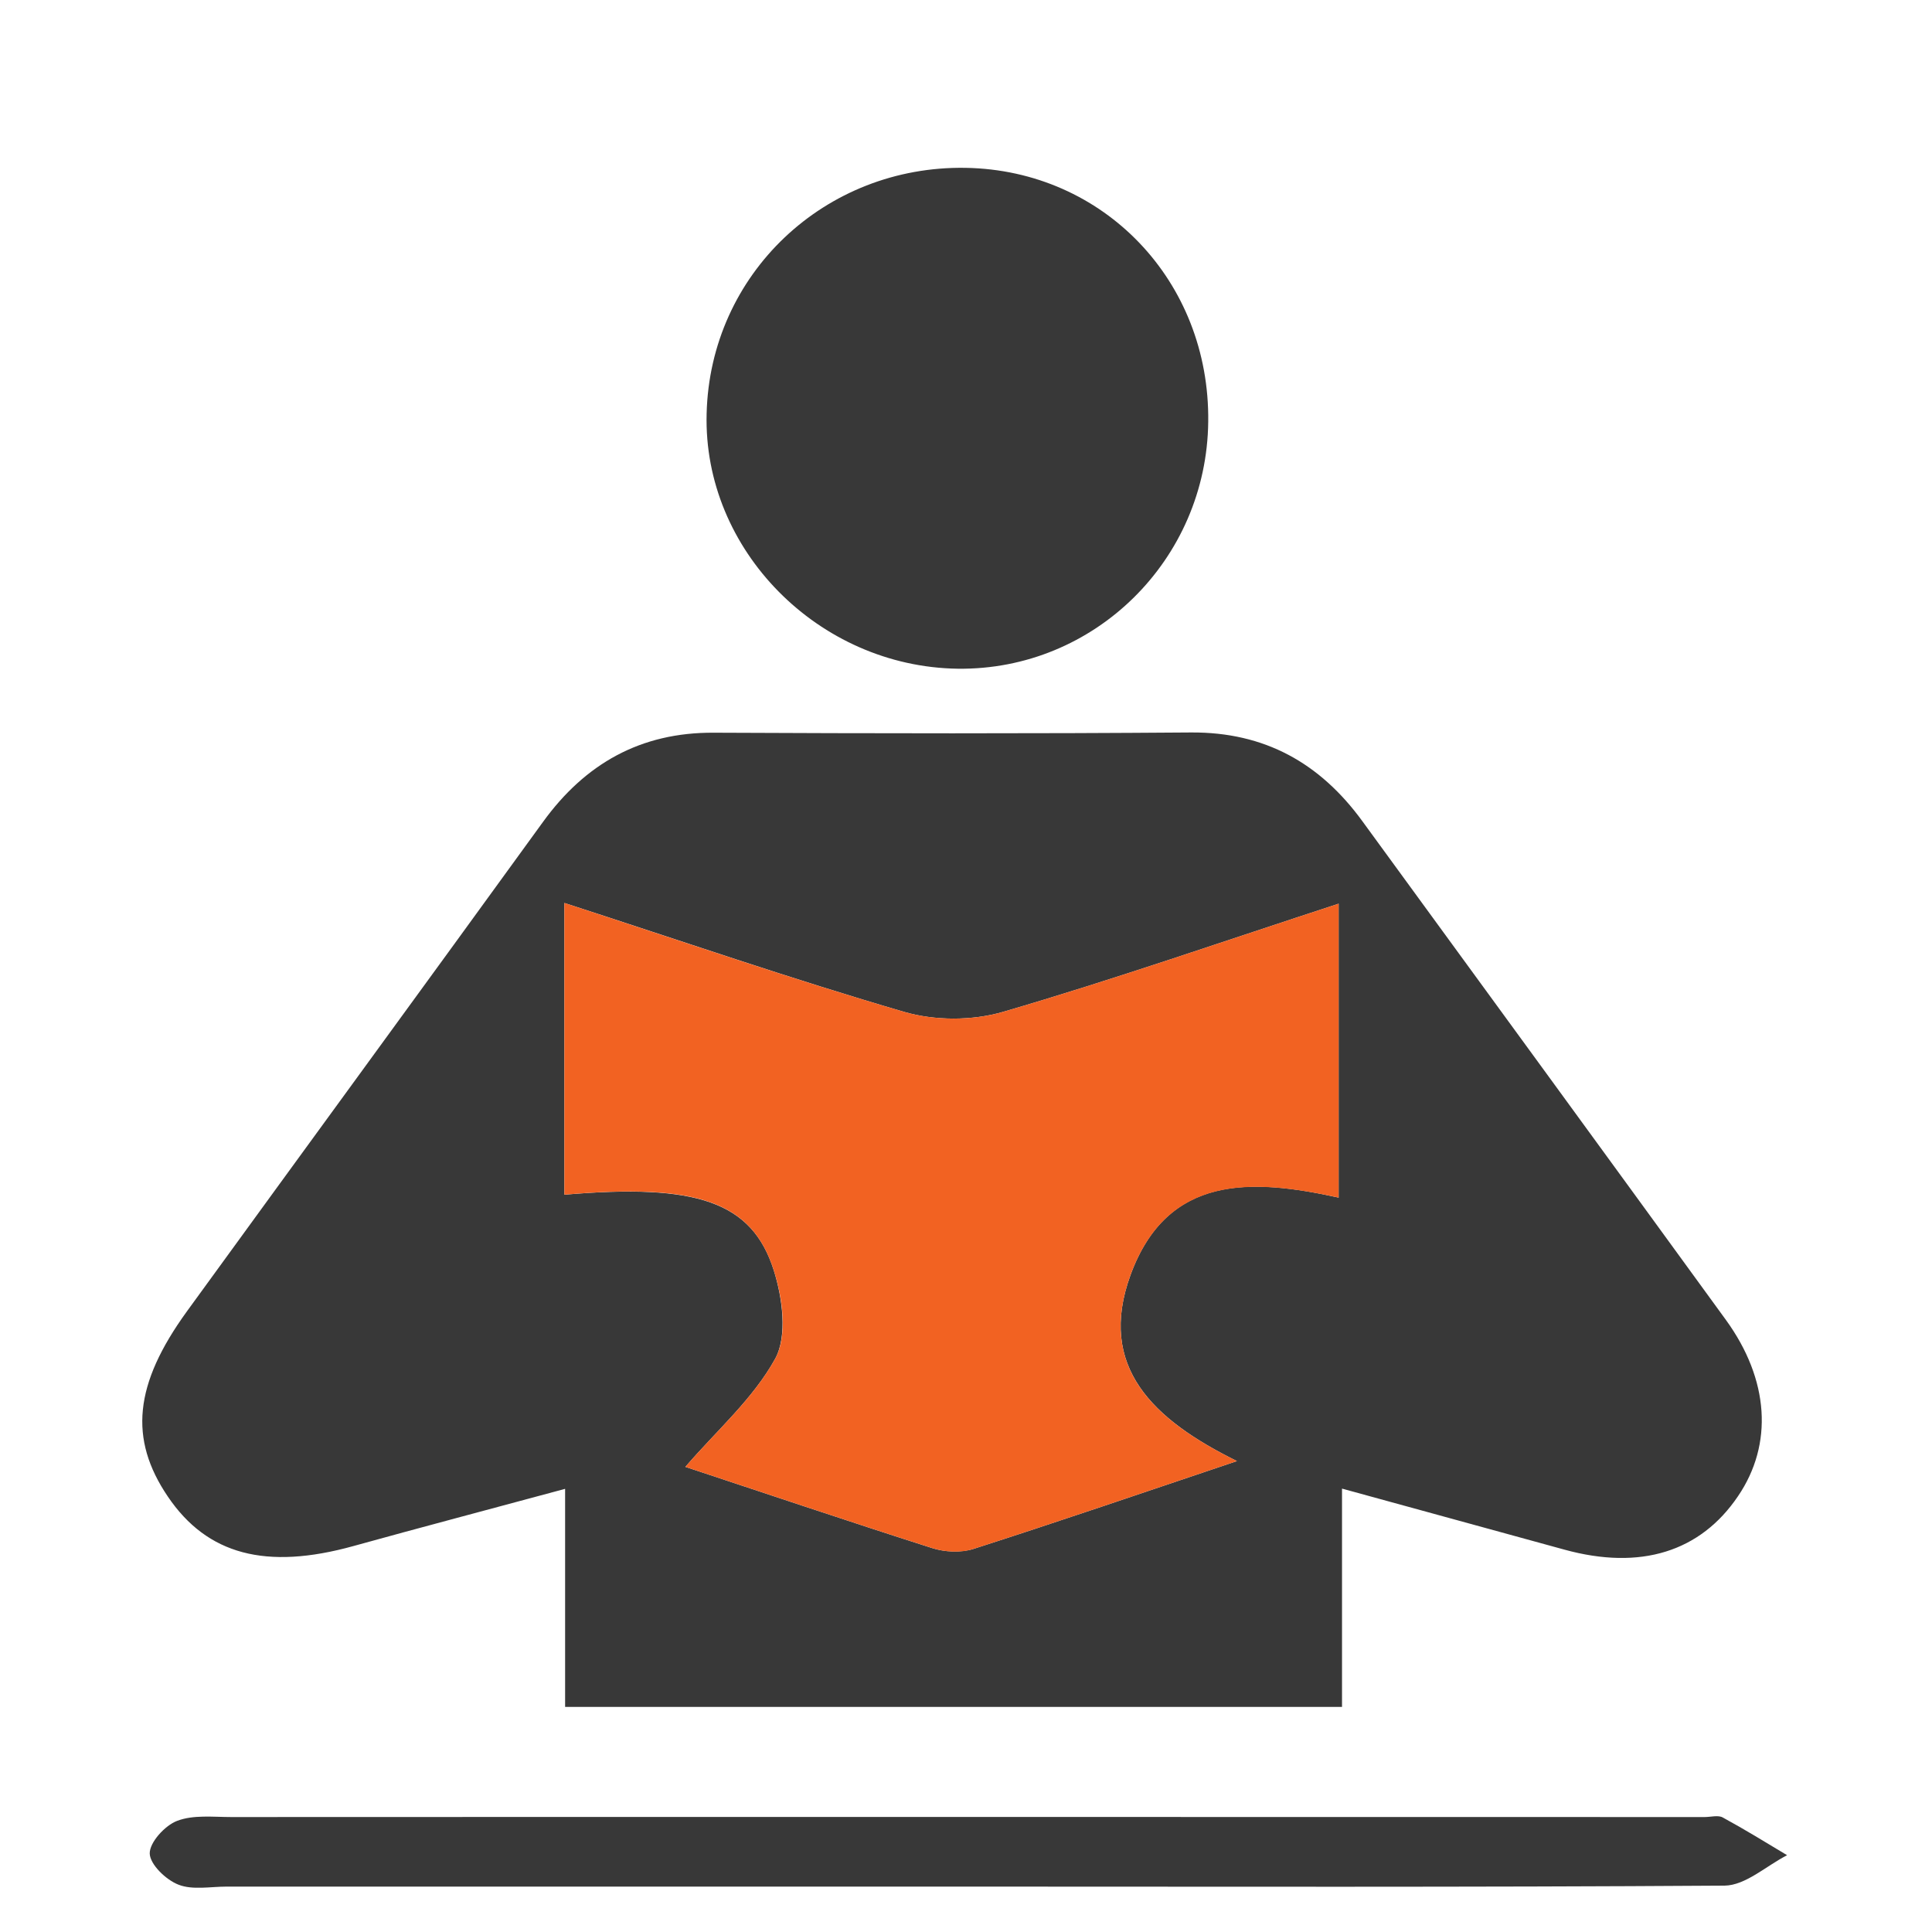 <?xml version="1.0" encoding="utf-8"?>
<!-- Generator: Adobe Illustrator 19.0.1, SVG Export Plug-In . SVG Version: 6.00 Build 0)  -->
<svg version="1.1" id="Layer_1" xmlns="http://www.w3.org/2000/svg" xmlns:xlink="http://www.w3.org/1999/xlink" x="0px" y="0px"
	 viewBox="94 -4 800 800" style="enable-background:new 94 -4 800 800;" xml:space="preserve">
<style type="text/css">
	.st0{fill:#383838;}
	.st1{fill:#F26222;}
</style>
<g>
	<path class="st0" d="M328,702.8c0-29.6,0-58,0-90.3c-31.4,8.5-59.6,15.9-87.7,23.7c-36.1,10-60.5,3.6-76.8-20.5
		c-16.2-23.9-14-46.5,7.9-76.7c49.1-67.6,98.4-135,147.4-202.6c17.5-24.2,40.5-37.2,70.8-37c65.8,0.3,131.7,0.4,197.6-0.1
		c30.5-0.2,53.4,12.7,70.9,36.7c50.2,68.8,100.5,137.7,150.6,206.6c17.9,24.7,19.6,51.4,5,72.9c-15.6,23.1-40.4,30.8-71.8,22.2
		c-29.9-8.2-59.8-16.4-92.2-25.3c0,31.7,0,60.1,0,90.4C542.7,702.8,437.6,702.8,328,702.8z M606.2,601c-34.9-17.2-57.9-39.1-44.1-77
		c15.3-42,50.4-40,86.2-32.1c0-41.2,0-80.3,0-121.7c-47.8,15.6-93.1,31.4-139,44.8c-12.7,3.7-28.2,3.7-40.9,0
		c-46.6-13.6-92.5-29.5-140.7-45.1c0,42.4,0,81.6,0,120.8c54.8-4.7,77.7,2.9,86.7,31.3c3.6,11.4,5.7,27.2,0.6,36.6
		c-9.2,16.7-24.5,30-37.2,44.8c32.1,10.6,67,22.4,102.1,33.6c5.2,1.7,11.9,2,17.1,0.4C531.9,626.2,566.7,614.3,606.2,601z"/>
	<path class="st0" d="M493.9,65.5c57.2,1,101.1,46.9,100.4,105.1c-0.6,57.2-47.1,103-103.7,102.3c-57.7-0.8-105.5-49.2-104-105.6
		C388,109.5,435.5,64.5,493.9,65.5z"/>
	<path class="st0" d="M491.7,777.2c-101.3,0-202.5,0-303.8,0c-6.7,0-14.2,1.5-20-0.8c-5.2-2-11.8-8.4-11.9-12.9
		c-0.1-4.6,6.3-11.6,11.3-13.5c6.7-2.6,14.9-1.6,22.5-1.6c203.4-0.1,406.7,0,610.1,0c2.5,0,5.6-0.9,7.5,0.2
		c9,4.9,17.8,10.3,26.6,15.6c-8.6,4.4-17.2,12.5-25.9,12.6C702.7,777.5,597.2,777.2,491.7,777.2z"/>
	<path class="st1" d="M606.2,601c-39.5,13.3-74.3,25.2-109.2,36.4c-5.2,1.7-11.8,1.3-17.1-0.4c-35.1-11.2-70-23-102.1-33.6
		c12.7-14.8,28-28.1,37.2-44.8c5.2-9.4,3.1-25.2-0.6-36.6c-9.1-28.5-31.9-36.1-86.7-31.3c0-39.3,0-78.4,0-120.8
		c48.2,15.7,94.1,31.5,140.7,45.1c12.7,3.7,28.3,3.7,40.9,0c45.9-13.4,91.2-29.2,139-44.8c0,41.4,0,80.5,0,121.7
		c-35.8-7.8-70.8-9.8-86.2,32.1C548.3,562,571.3,583.8,606.2,601z"/>
</g>
</svg>
